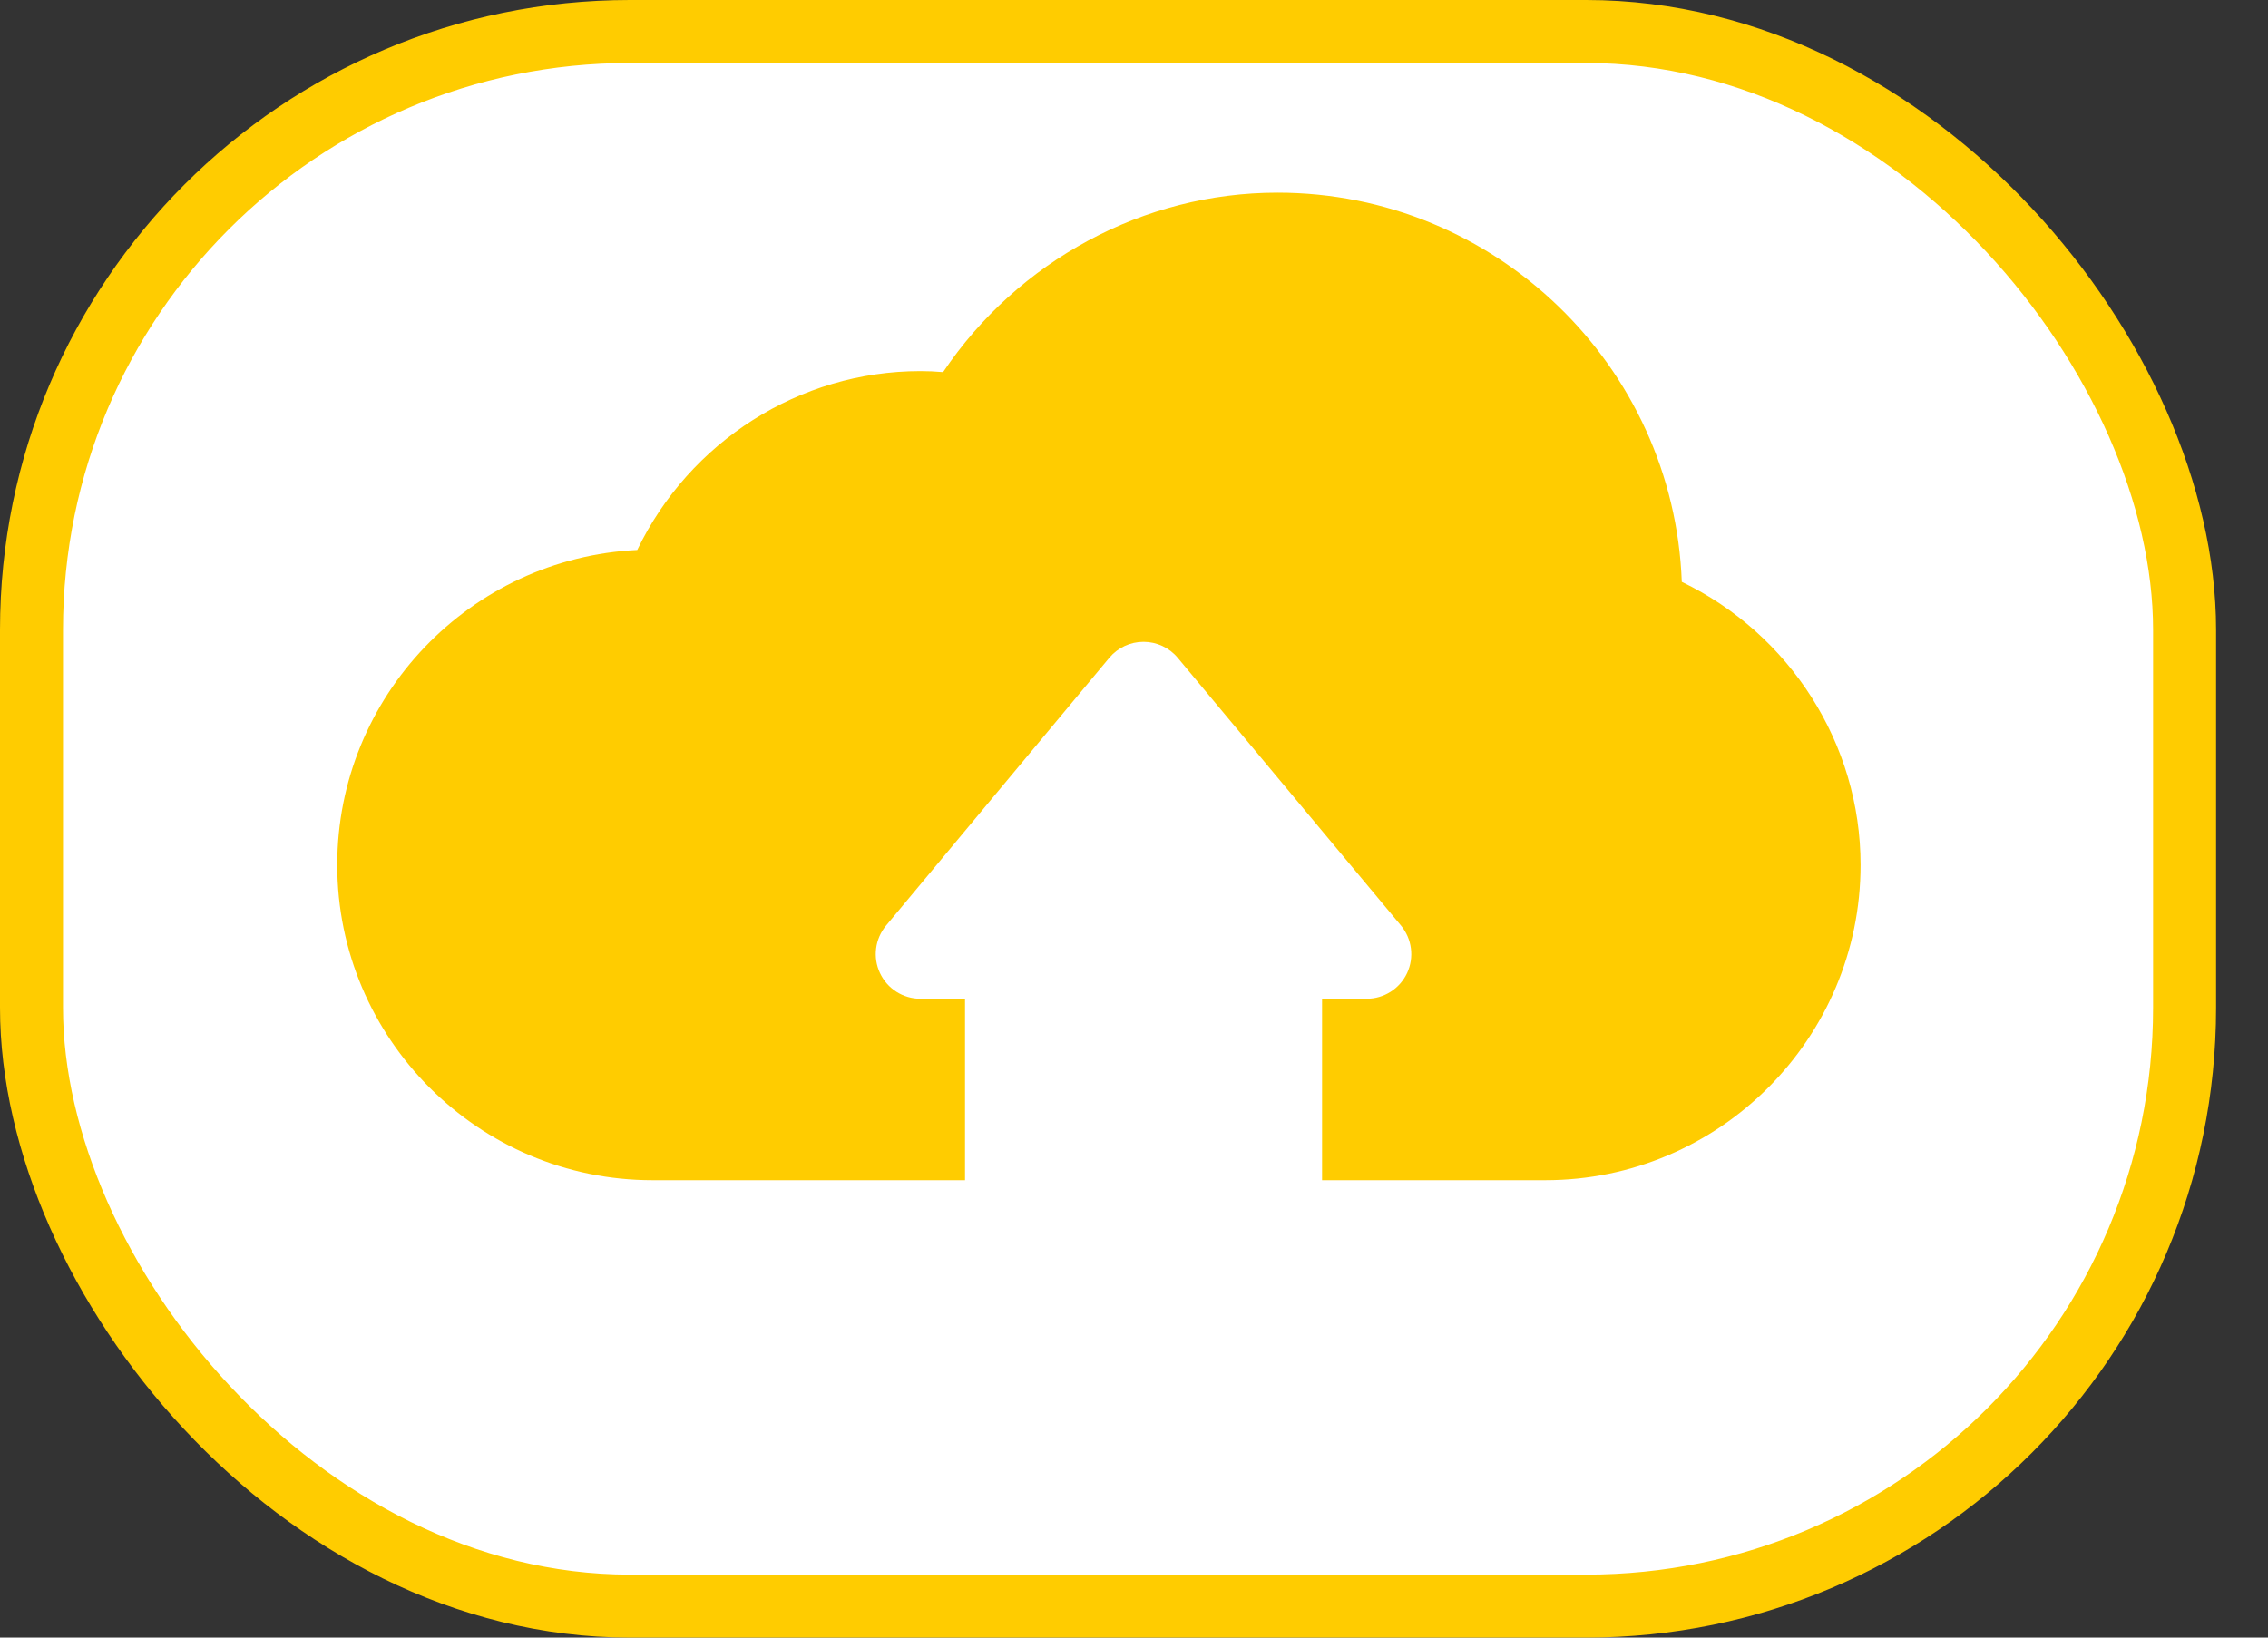 <svg width="36" height="26" viewBox="0 0 36 26" fill="none" xmlns="http://www.w3.org/2000/svg">
<rect x="0" y="0" width="36" height="26" fill="#333333" stroke="none"/>
<rect x="0.5" y="0.5" width="34.176" height="25" rx="9.5" fill="white" stroke="#FFCC00"/>
<path d="M10.359 18.738H16.026C16.417 18.738 16.735 18.421 16.735 18.029V15.149C16.735 14.788 16.465 14.491 16.117 14.446L18.151 12.005L20.186 14.446C19.837 14.491 19.568 14.788 19.568 15.149V18.029C19.568 18.421 19.885 18.738 20.277 18.738H24.527C27.287 18.738 29.533 16.492 29.533 13.732C29.533 11.811 28.412 10.066 26.695 9.238C26.567 5.809 23.737 3.059 20.277 3.059C18.152 3.059 16.16 4.139 14.97 5.908C14.845 5.897 14.727 5.892 14.609 5.892C12.688 5.892 10.942 7.014 10.115 8.732C7.468 8.859 5.353 11.053 5.353 13.732C5.353 16.492 7.599 18.738 10.359 18.738Z" fill="#FFCC00"/>
<path d="M16.026 22.941H20.276C20.668 22.941 20.985 22.624 20.985 22.233V15.857H21.693C21.968 15.857 22.218 15.698 22.335 15.449C22.451 15.2 22.413 14.906 22.238 14.695L18.695 10.445C18.561 10.283 18.361 10.19 18.151 10.19C17.941 10.19 17.742 10.283 17.607 10.445L14.065 14.695C13.889 14.906 13.851 15.2 13.968 15.449C14.084 15.698 14.335 15.857 14.609 15.857H15.318V22.233C15.318 22.624 15.635 22.941 16.026 22.941Z" fill="white"/>
</svg>

